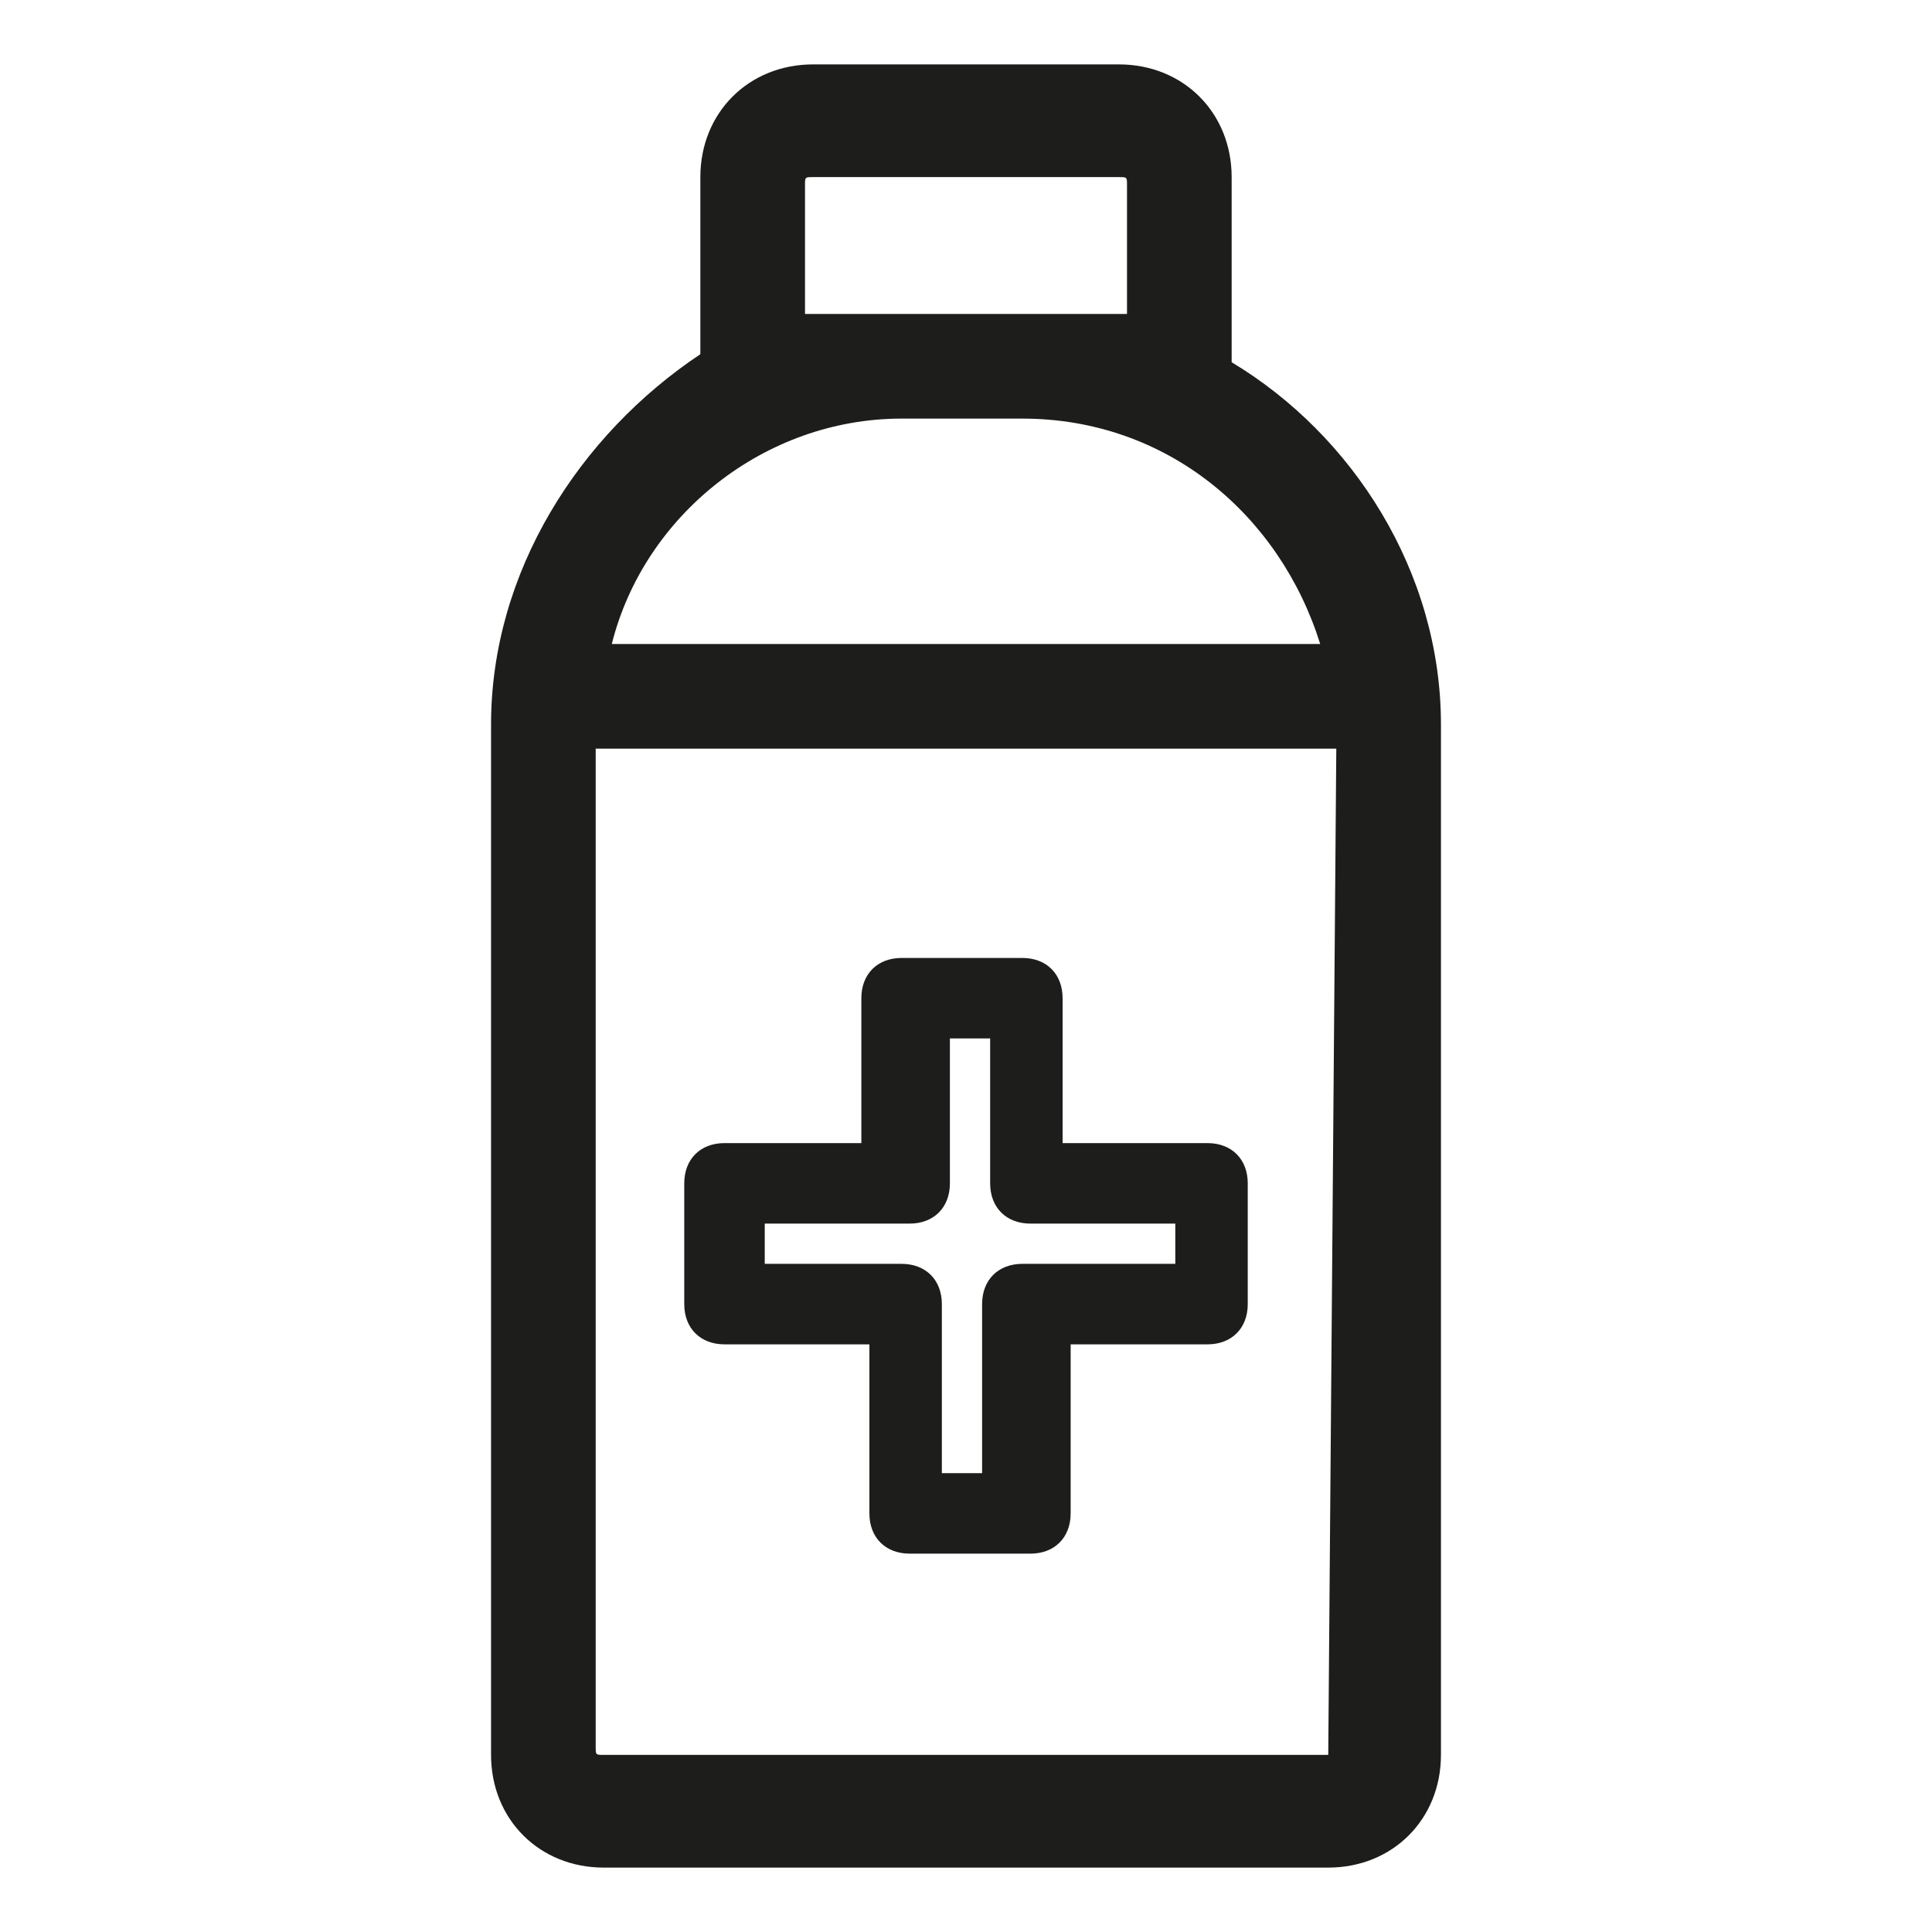 <?xml version="1.0" encoding="utf-8"?>
<!-- Generator: Adobe Illustrator 25.4.1, SVG Export Plug-In . SVG Version: 6.00 Build 0)  -->
<svg version="1.1" id="Layer_1" xmlns="http://www.w3.org/2000/svg" xmlns:xlink="http://www.w3.org/1999/xlink" x="0px" y="0px"
	 viewBox="0 0 24 24" style="enable-background:new 0 0 24 24;" xml:space="preserve">
<style type="text/css">
	.st0{fill:#1D1D1B;}
</style>
<g>
	<path class="st0" d="M15.3,4.5C15.3,4.5,15.3,4.5,15.3,4.5l0-2.3c0-0.8-0.6-1.4-1.4-1.4h-3.8c-0.8,0-1.4,0.6-1.4,1.4v2.2
		c0,0,0,0,0,0C7.2,5.4,6.1,7.1,6.1,9v12.8c0,0.8,0.6,1.4,1.4,1.4h9c0.8,0,1.4-0.6,1.4-1.4V9C17.9,7.1,16.8,5.4,15.3,4.5z M10,3.9
		V2.3c0-0.1,0-0.1,0.1-0.1h3.8c0.1,0,0.1,0,0.1,0.1v1.6h-1.2h-1.5H10z M11.2,5.2h1.5c1.8,0,3.2,1.2,3.7,2.8H7.6
		C8,6.4,9.5,5.2,11.2,5.2z M16.5,21.8h-9c-0.1,0-0.1,0-0.1-0.1V9.3h9.2L16.5,21.8C16.6,21.8,16.6,21.8,16.5,21.8z"/>
	<path class="st0" d="M15,14.2h-1.8v-1.8c0-0.3-0.2-0.5-0.5-0.5h-1.5c-0.3,0-0.5,0.2-0.5,0.5v1.8H9c-0.3,0-0.5,0.2-0.5,0.5v1.5
		c0,0.3,0.2,0.5,0.5,0.5h1.8v2.1c0,0.3,0.2,0.5,0.5,0.5h1.5c0.3,0,0.5-0.2,0.5-0.5v-2.1H15c0.3,0,0.5-0.2,0.5-0.5v-1.5
		C15.5,14.4,15.3,14.2,15,14.2z M14.5,15.7h-1.8c-0.3,0-0.5,0.2-0.5,0.5v2.1h-0.5v-2.1c0-0.3-0.2-0.5-0.5-0.5H9.5v-0.5h1.8
		c0.3,0,0.5-0.2,0.5-0.5v-1.8h0.5v1.8c0,0.3,0.2,0.5,0.5,0.5h1.8V15.7z"/>
</g>
</svg>

